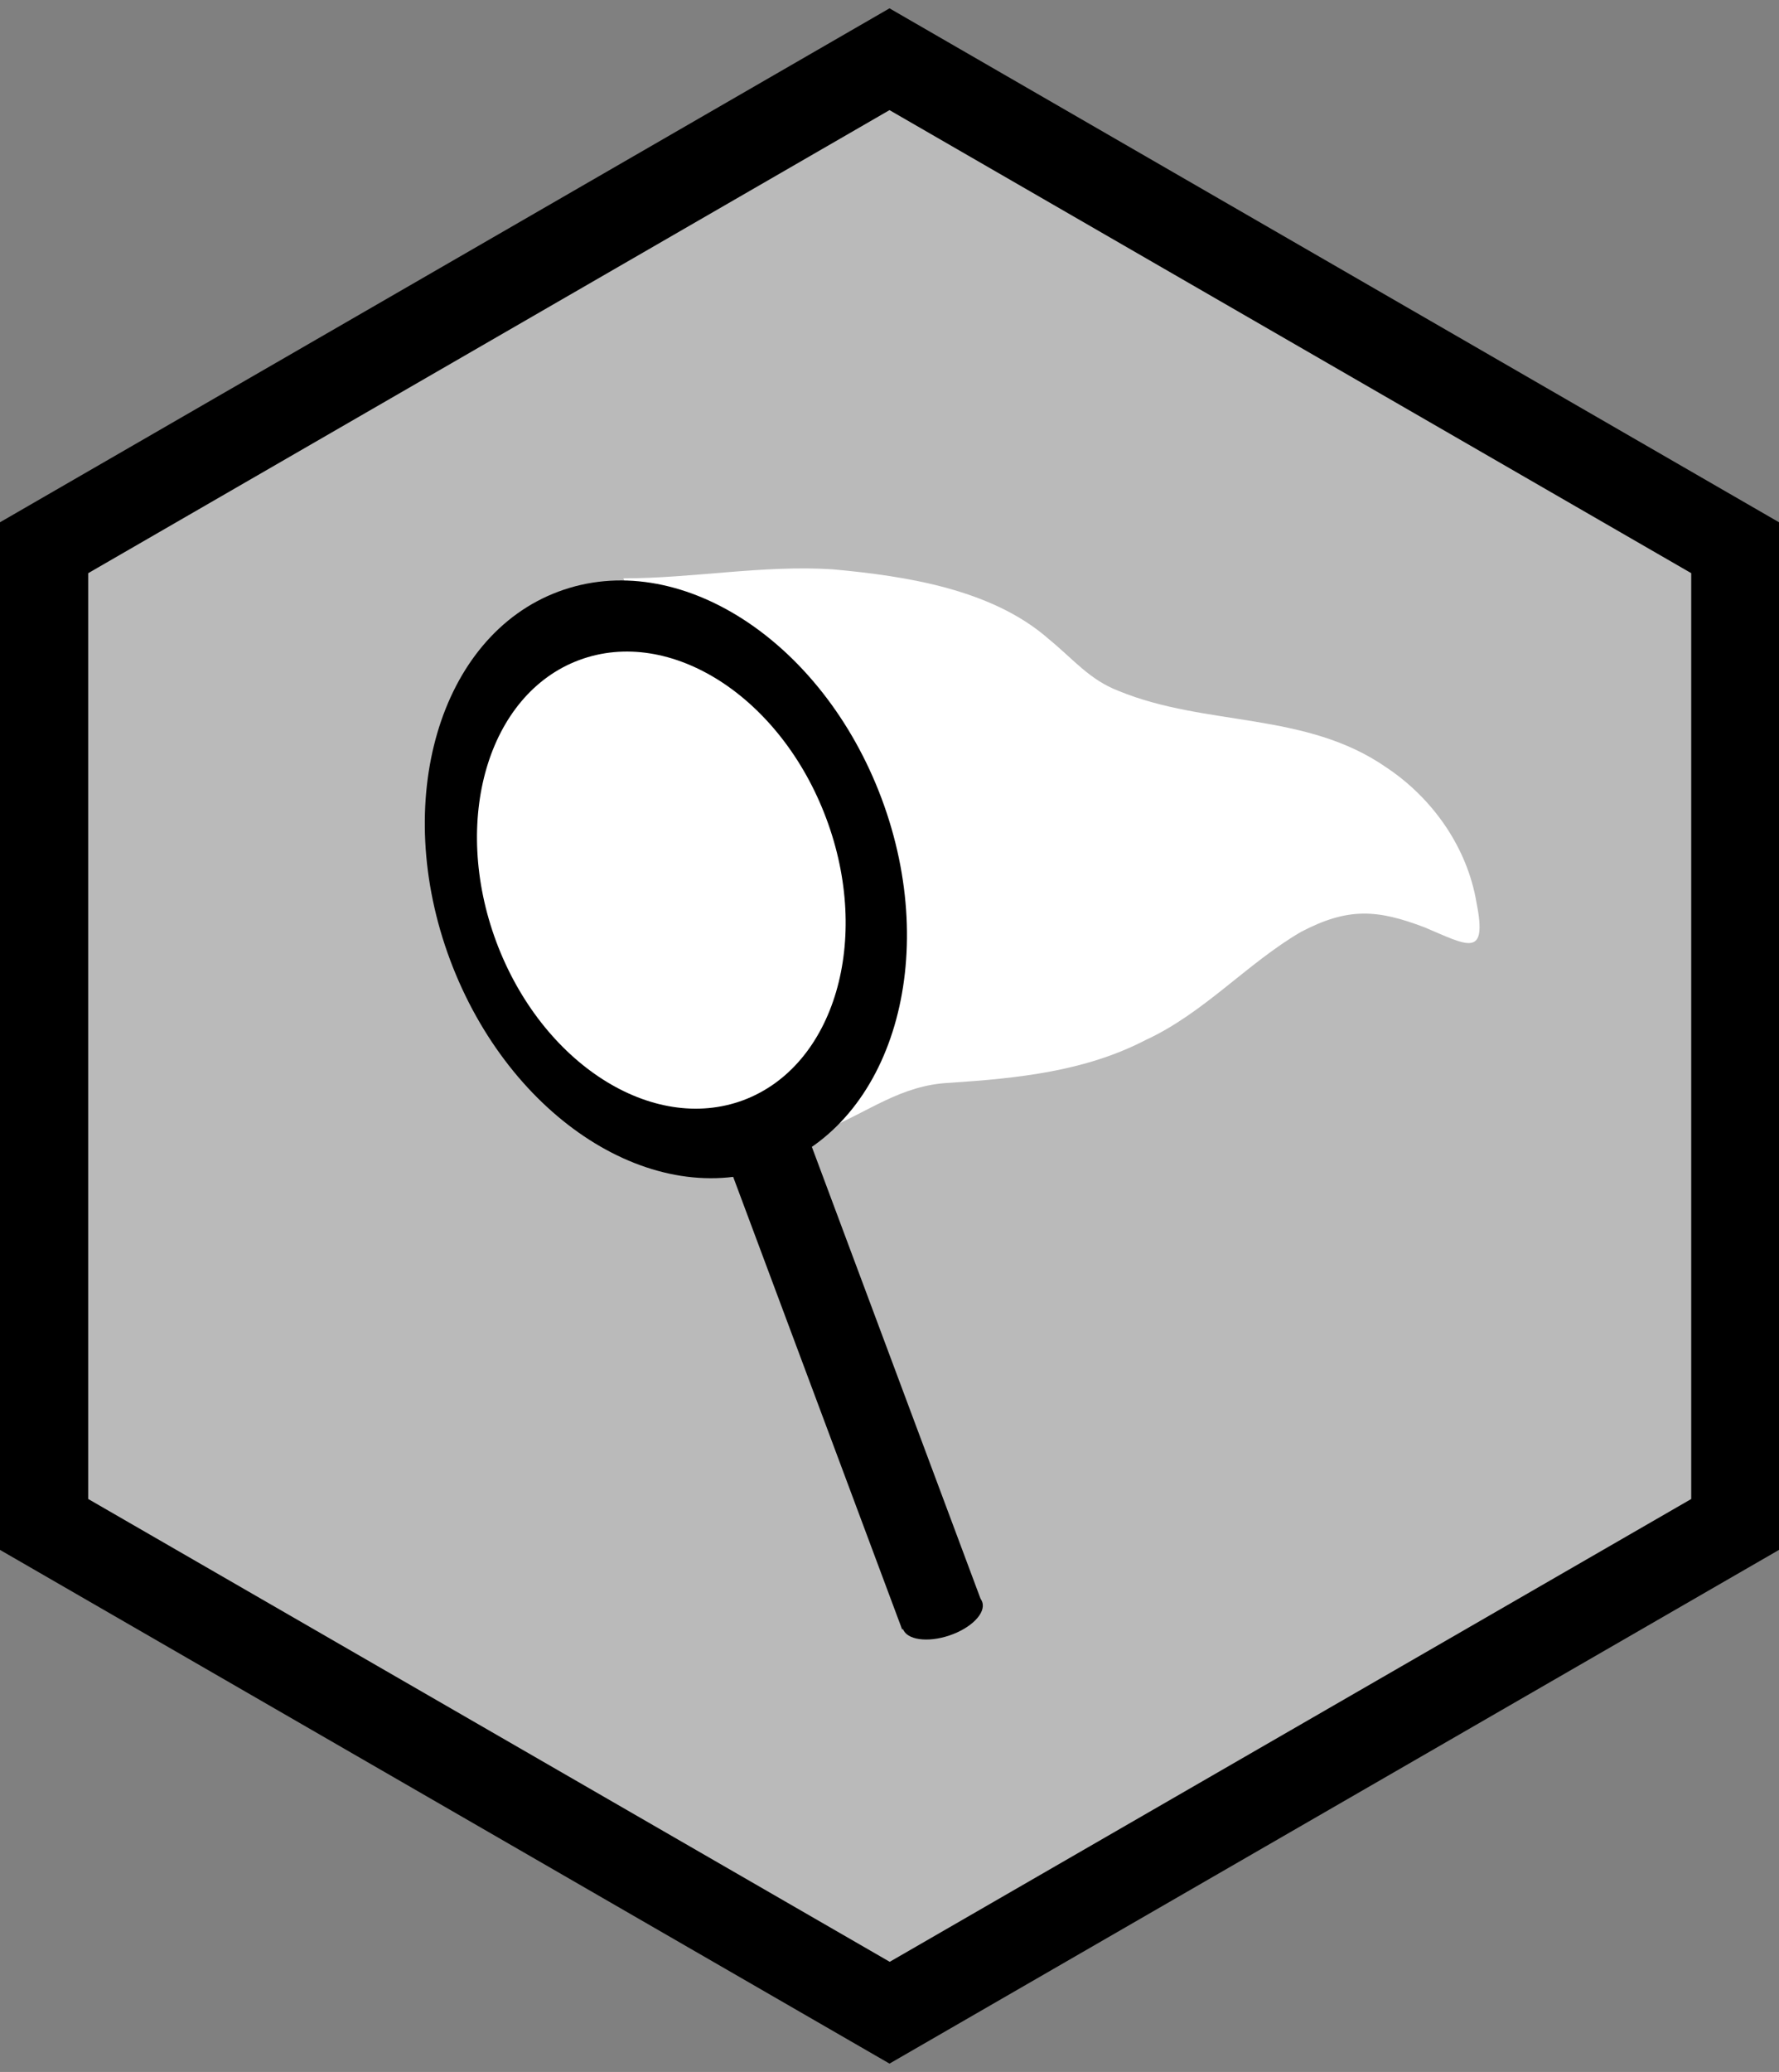 <?xml version="1.0" encoding="utf-8"?>
<!-- Generator: Adobe Illustrator 18.1.1, SVG Export Plug-In . SVG Version: 6.00 Build 0)  -->
<svg version="1.1" id="Layer_1" xmlns="http://www.w3.org/2000/svg" xmlns:xlink="http://www.w3.org/1999/xlink" x="0px" y="0px"
	 viewBox="0 0 790.4 920" enable-background="new 0 0 790.4 920" xml:space="preserve">
<rect x="0" y="0" width="790.4" height="920" fill="#808080" stroke="none"/>
<g>
	<polygon fill="#BABABA" points="770.8,676.9 395.2,893.7 19.6,676.9 19.6,243.2 395.2,26.3 770.8,243.2 	"/>
	<path d="M395.2,916.3L0,688.2V231.9L395.2,3.7l395.2,228.2v456.3L395.2,916.3z M39.2,665.6l356.1,205.5l356.1-205.5V254.5
		L395.2,48.9L39.2,254.5V665.6z"/>
</g>
<g>
	<g>
		<path fill="#FFFFFF" d="M277,256.8c31,0,62-6,93-4c33,3,71,9,96,31c11,9,18,18,31,23c39,16,83,9,119,34c21,14,36,36,40,60
			c5,25-4,19-23,11c-21-8-34-9-55,2c-24,14-43,36-69,48c-27,14-57,17-87,19c-22,1-36,13-56,21"/>
	</g>
	<g>
		<path d="M248.1,262.7c53-19.8,117.2,21.4,143.6,91.9c26.4,70.6,4.8,143.8-48.1,163.6c-52.9,19.8-117.2-21.4-143.6-91.9
			C173.6,355.7,195.2,282.4,248.1,262.7z"/>
		<rect x="357.8" y="485.6" transform="matrix(0.937 -0.35 0.35 0.937 -187.948 170.096)" width="37.4" height="238.7"/>
		<path fill="#FFFFFF" d="M257.3,293.1c40.5-15.1,89.6,16.3,109.8,70.3c20.2,53.9,3.7,109.9-36.8,125.1
			c-40.5,15.1-89.6-16.3-109.8-70.3C200.4,364.2,216.8,308.2,257.3,293.1z"/>
	</g>
	<ellipse transform="matrix(0.948 -0.319 0.319 0.948 -206.903 171.05)" cx="418.7" cy="717.1" rx="18.6" ry="9.4"/>
</g>
</svg>
